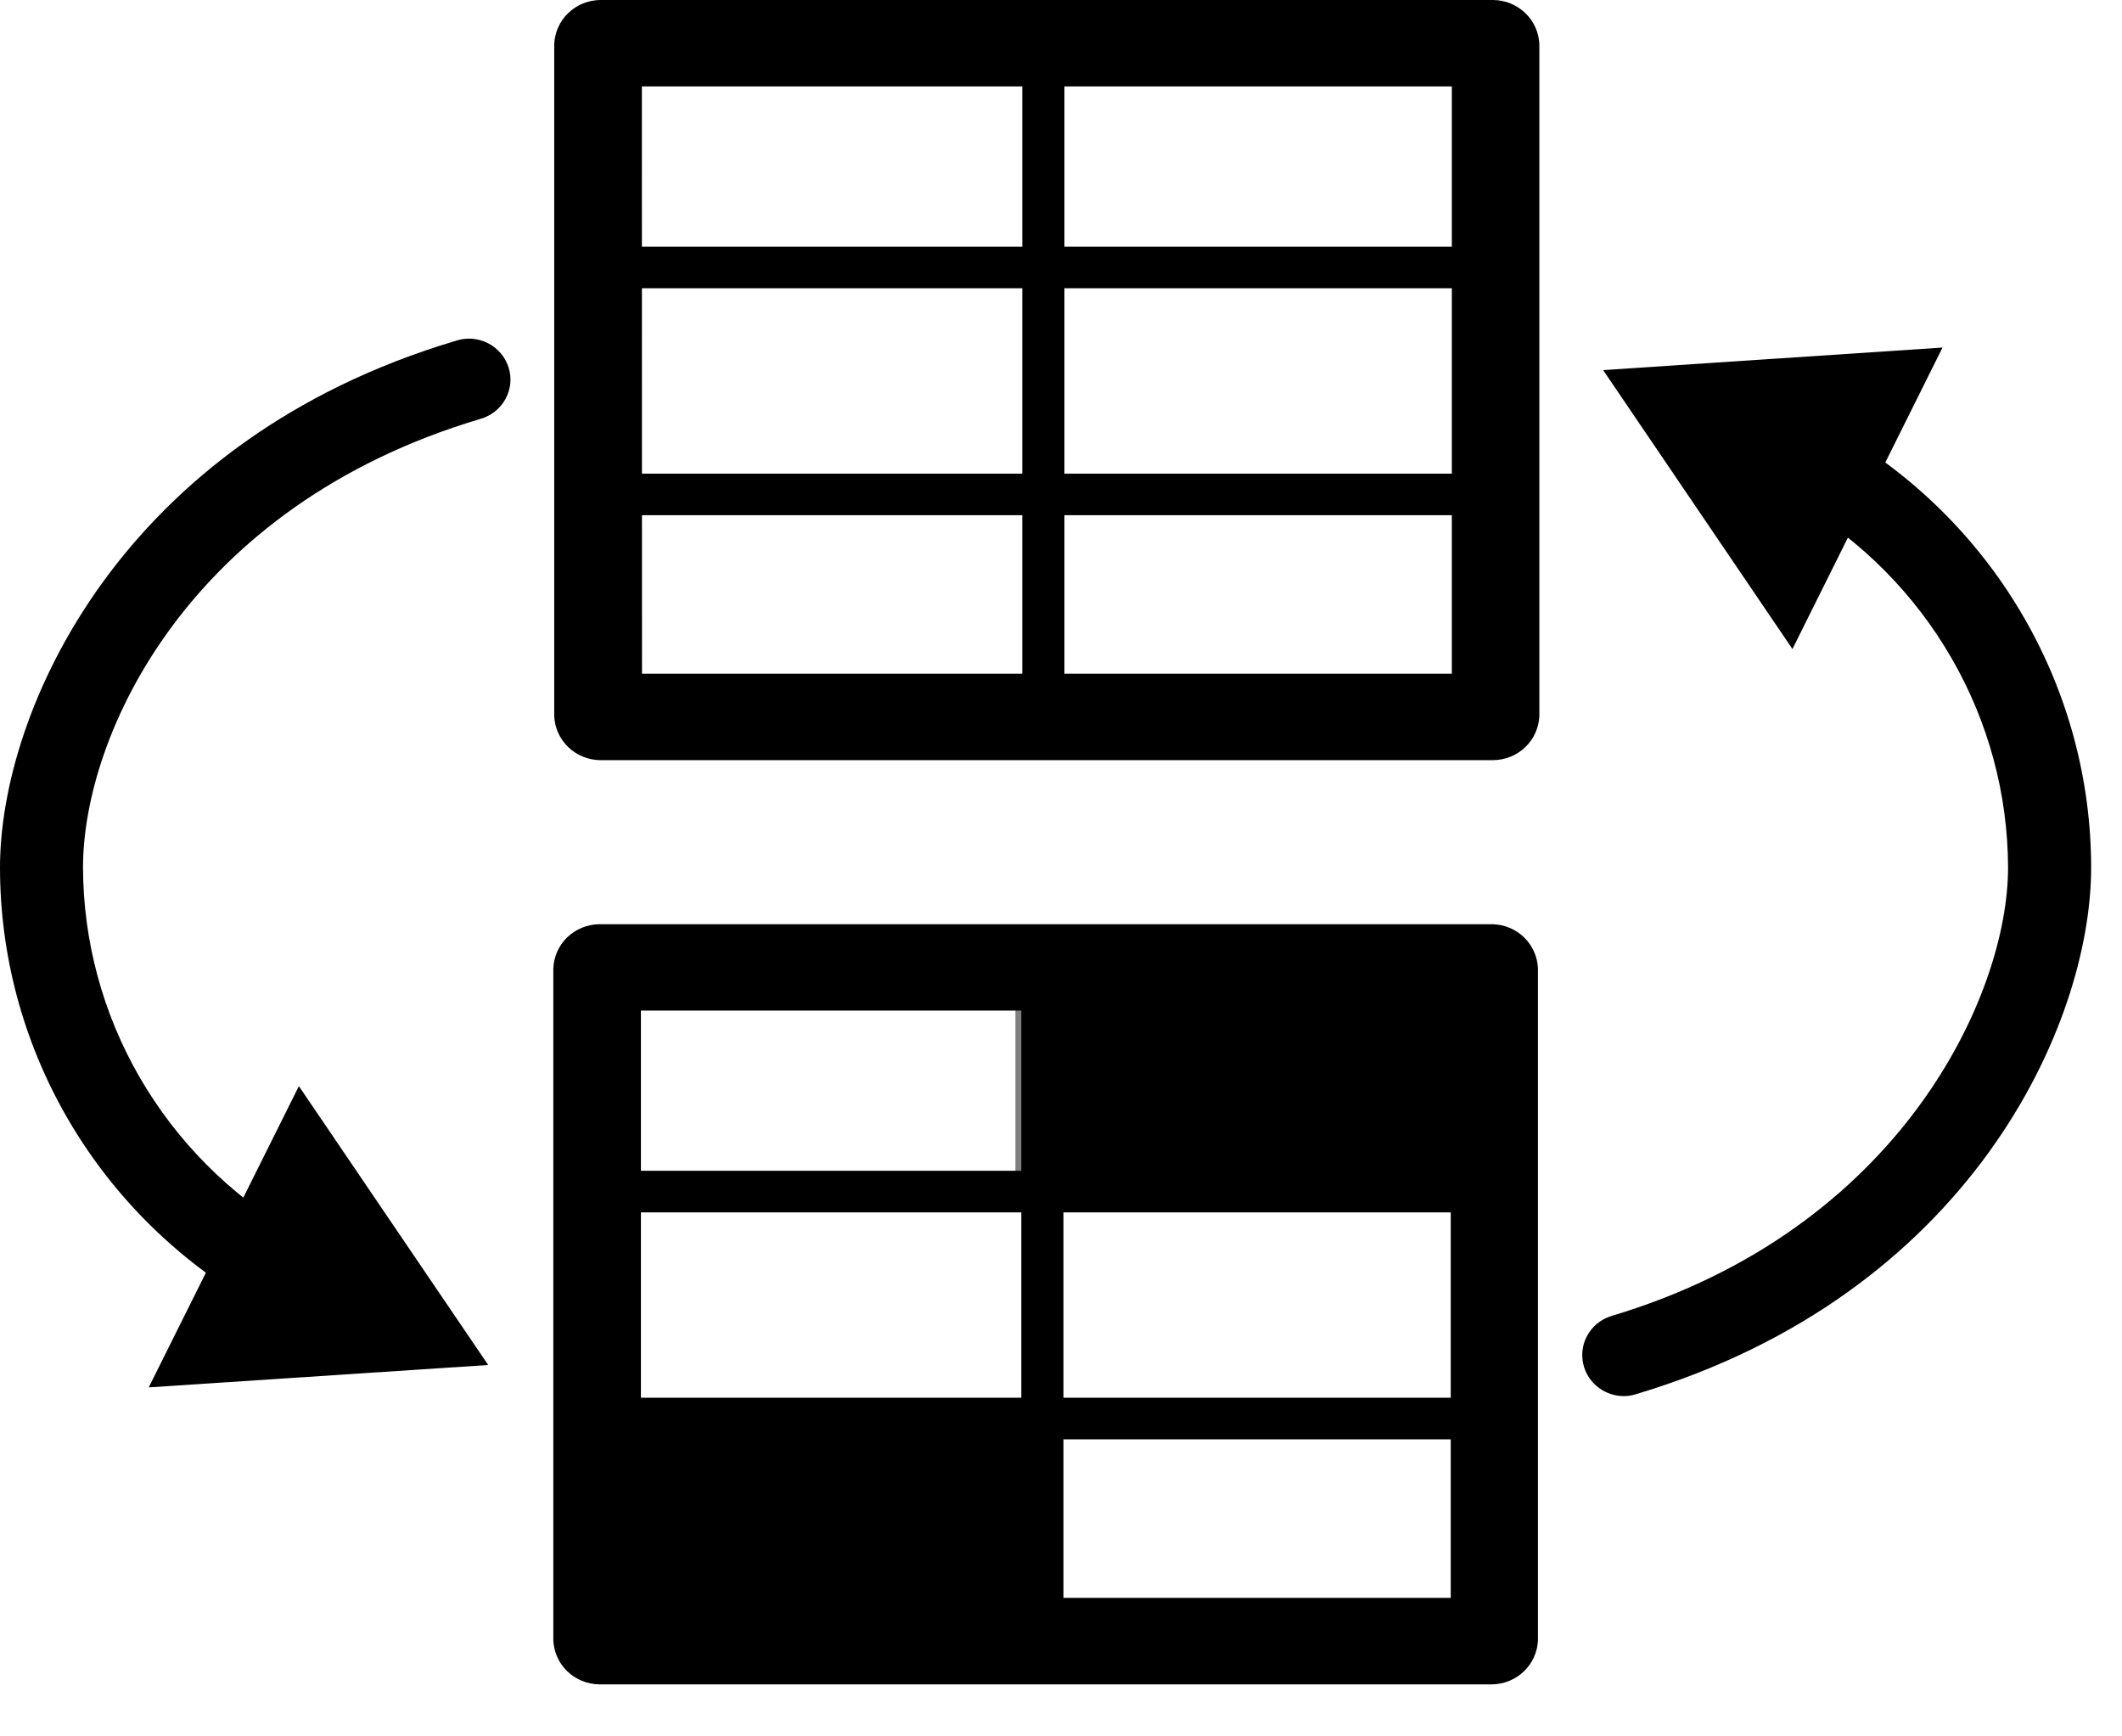 <svg width="33" height="27" viewBox="0 0 33 27" fill="none" xmlns="http://www.w3.org/2000/svg">
<g opacity="0.5">
<path d="M9.294 22.057H9.308C9.314 22.057 9.318 22.052 9.318 22.047V18.371C9.318 18.366 9.314 18.361 9.308 18.361H9.294C9.288 18.361 9.284 18.366 9.284 18.371V22.047C9.284 22.052 9.288 22.057 9.294 22.057Z" fill="black"/>
<path d="M9.306 22.231H9.121L9.109 22.046V18.201L9.473 18.189L9.495 18.375V22.219L9.306 22.231Z" fill="black"/>
</g>
<g opacity="0.5">
<path d="M23.23 18.764H15.803L15.791 18.579V14.968L15.979 14.957H23.406L23.417 15.142V18.753L23.23 18.764ZM16.142 18.417H23.066V15.304H16.144L16.142 18.417Z" fill="black"/>
</g>
<g opacity="0.5">
<path d="M23.224 25.691H9.159L9.142 25.502V21.901L9.334 21.884H23.4L23.416 22.074V25.675L23.224 25.691ZM9.494 25.345H23.065V22.231H9.494V25.345Z" fill="black"/>
</g>
<path d="M23.207 26.018H9.316C9.177 26.016 9.044 25.962 8.944 25.867C8.844 25.771 8.785 25.642 8.777 25.505V15.058C8.784 14.921 8.844 14.791 8.944 14.696C9.044 14.601 9.177 14.547 9.316 14.545H23.206C23.345 14.547 23.478 14.601 23.578 14.696C23.678 14.791 23.738 14.921 23.745 15.058V25.507C23.737 25.643 23.678 25.772 23.578 25.867C23.478 25.962 23.346 26.016 23.207 26.018ZM9.791 25.02H22.733V15.542H9.791V25.02Z" fill="black"/>
<path d="M23.207 26.191H9.317C9.132 26.188 8.955 26.116 8.822 25.988C8.69 25.86 8.612 25.687 8.605 25.505V15.057C8.612 14.875 8.69 14.702 8.822 14.574C8.955 14.447 9.132 14.374 9.317 14.371H23.206C23.391 14.374 23.568 14.447 23.7 14.574C23.832 14.702 23.91 14.875 23.917 15.057V25.506C23.91 25.688 23.832 25.86 23.7 25.988C23.568 26.115 23.392 26.188 23.207 26.191ZM9.317 14.716C9.224 14.718 9.136 14.754 9.068 14.817C9.001 14.88 8.96 14.965 8.953 15.056V25.505C8.96 25.596 9.001 25.681 9.069 25.744C9.136 25.806 9.224 25.842 9.317 25.844H23.206C23.299 25.842 23.387 25.806 23.454 25.744C23.521 25.681 23.562 25.596 23.569 25.505V15.057C23.562 14.966 23.521 14.881 23.454 14.818C23.387 14.755 23.299 14.719 23.206 14.717L9.317 14.716ZM22.91 25.193H9.612V15.37H22.91V25.193ZM9.967 24.846H22.561V15.714H9.967V24.846Z" fill="black"/>
<path d="M23.241 18.379H9.285V18.679H23.241V18.379Z" fill="black"/>
<path d="M23.416 18.205H9.109V18.852H23.416V18.205Z" fill="black"/>
<path d="M23.241 21.908H9.285V22.209H23.241V21.908Z" fill="black"/>
<path d="M23.416 21.734H9.109V22.381H23.416V21.734Z" fill="black"/>
<path d="M16.363 15.217H16.059V25.518H16.363V15.217Z" fill="black"/>
<path d="M16.538 15.045H15.883V25.692H16.538V15.045Z" fill="black"/>
<path d="M23.224 11.648H9.335C9.196 11.646 9.062 11.592 8.962 11.497C8.862 11.402 8.802 11.273 8.795 11.136V0.686C8.802 0.549 8.862 0.42 8.962 0.324C9.062 0.229 9.196 0.175 9.335 0.174H23.224C23.363 0.176 23.496 0.23 23.596 0.325C23.696 0.42 23.756 0.549 23.763 0.686V11.136C23.756 11.273 23.696 11.402 23.596 11.497C23.496 11.592 23.363 11.646 23.224 11.648ZM9.807 10.649H22.749V1.171H9.807V10.649Z" fill="black"/>
<path d="M23.223 11.82H9.335C9.149 11.818 8.971 11.746 8.838 11.618C8.705 11.491 8.626 11.317 8.619 11.134V0.685C8.627 0.502 8.705 0.329 8.838 0.202C8.971 0.074 9.149 0.002 9.335 0H23.223C23.409 0.002 23.586 0.074 23.719 0.202C23.852 0.329 23.931 0.502 23.939 0.685V11.134C23.931 11.317 23.853 11.491 23.72 11.618C23.587 11.746 23.409 11.818 23.223 11.82ZM9.335 0.347C9.242 0.348 9.154 0.384 9.086 0.446C9.019 0.509 8.978 0.594 8.97 0.685V11.134C8.978 11.225 9.019 11.31 9.086 11.373C9.154 11.436 9.242 11.472 9.335 11.474H23.223C23.316 11.472 23.404 11.436 23.471 11.373C23.539 11.31 23.58 11.225 23.587 11.134V0.685C23.58 0.594 23.539 0.509 23.471 0.446C23.404 0.384 23.316 0.348 23.223 0.347H9.335ZM22.927 10.822H9.629V1H22.927V10.822ZM9.984 10.476H22.578V1.344H9.982L9.984 10.476Z" fill="black"/>
<path d="M23.257 4.01H9.301V4.31H23.257V4.01Z" fill="black"/>
<path d="M23.432 3.836H9.125V4.482H23.432V3.836Z" fill="black"/>
<path d="M23.257 7.537H9.301V7.837H23.257V7.537Z" fill="black"/>
<path d="M23.432 7.365H9.125V8.011H23.432V7.365Z" fill="black"/>
<path d="M16.379 0.85H16.074V11.15H16.379V0.85Z" fill="black"/>
<path d="M16.553 0.676H15.898V11.323H16.553V0.676Z" fill="black"/>
<path d="M4.209 20.155C4.118 20.155 4.029 20.129 3.953 20.079C2.801 19.395 1.848 18.429 1.186 17.274C0.524 16.119 0.176 14.816 0.175 13.489C0.175 11.099 2.029 6.99 7.136 5.466C7.195 5.447 7.258 5.44 7.32 5.445C7.382 5.45 7.442 5.468 7.498 5.496C7.553 5.525 7.602 5.564 7.641 5.611C7.681 5.658 7.711 5.713 7.729 5.772C7.747 5.831 7.753 5.893 7.747 5.954C7.74 6.015 7.722 6.074 7.692 6.128C7.662 6.182 7.622 6.23 7.573 6.268C7.524 6.307 7.468 6.335 7.408 6.352C2.79 7.73 1.115 11.375 1.115 13.489C1.118 14.661 1.428 15.813 2.015 16.832C2.602 17.851 3.447 18.702 4.466 19.304C4.551 19.359 4.616 19.439 4.651 19.533C4.686 19.626 4.689 19.729 4.66 19.825C4.631 19.92 4.571 20.004 4.49 20.064C4.409 20.123 4.31 20.155 4.209 20.155Z" fill="black"/>
<path d="M4.209 20.328C4.084 20.328 3.962 20.292 3.857 20.224C2.68 19.524 1.707 18.537 1.031 17.357C0.355 16.177 0 14.844 0 13.489C0 11.047 1.887 6.85 7.086 5.3C7.167 5.272 7.254 5.261 7.34 5.267C7.427 5.274 7.511 5.297 7.588 5.336C7.665 5.375 7.733 5.429 7.788 5.494C7.844 5.56 7.885 5.636 7.91 5.717C7.936 5.799 7.944 5.885 7.935 5.97C7.925 6.055 7.899 6.137 7.857 6.211C7.815 6.286 7.758 6.351 7.69 6.404C7.621 6.456 7.543 6.495 7.46 6.517C2.933 7.868 1.291 11.428 1.291 13.489C1.294 14.632 1.597 15.755 2.17 16.748C2.743 17.741 3.567 18.572 4.562 19.158C4.679 19.233 4.768 19.344 4.815 19.473C4.863 19.602 4.868 19.743 4.828 19.874C4.788 20.006 4.705 20.121 4.593 20.203C4.481 20.285 4.346 20.329 4.206 20.328H4.209ZM7.273 5.619C7.244 5.619 7.214 5.623 7.186 5.631C2.172 7.127 0.351 11.149 0.351 13.489C0.352 14.787 0.693 16.062 1.341 17.191C1.989 18.321 2.921 19.265 4.048 19.934C4.114 19.975 4.193 19.989 4.269 19.974C4.344 19.958 4.411 19.914 4.454 19.851C4.476 19.819 4.49 19.783 4.497 19.745C4.504 19.708 4.504 19.669 4.496 19.632C4.488 19.595 4.473 19.559 4.451 19.528C4.429 19.496 4.401 19.47 4.368 19.45C3.324 18.832 2.46 17.959 1.859 16.915C1.258 15.87 0.941 14.69 0.938 13.489C0.938 11.323 2.645 7.592 7.356 6.186C7.393 6.175 7.428 6.157 7.458 6.133C7.487 6.109 7.512 6.079 7.53 6.046C7.548 6.012 7.56 5.975 7.563 5.937C7.567 5.9 7.563 5.861 7.551 5.825C7.534 5.766 7.497 5.713 7.447 5.676C7.397 5.639 7.336 5.619 7.273 5.619Z" fill="black"/>
<path d="M4.671 17.232L7.276 21.07L2.605 21.378L4.671 17.232Z" fill="black"/>
<path d="M2.313 21.573L4.648 16.889L7.592 21.225L2.313 21.573ZM4.692 17.583L2.894 21.189L6.958 20.921L4.692 17.583Z" fill="black"/>
<path d="M25.251 21.535C25.138 21.535 25.029 21.496 24.944 21.423C24.858 21.351 24.802 21.25 24.785 21.14C24.769 21.03 24.793 20.918 24.853 20.824C24.914 20.73 25.006 20.661 25.114 20.629C29.7 19.26 31.407 15.524 31.407 13.491C31.404 12.319 31.094 11.168 30.507 10.149C29.92 9.13 29.076 8.278 28.056 7.676C27.963 7.605 27.901 7.501 27.881 7.387C27.862 7.272 27.887 7.154 27.952 7.057C28.017 6.959 28.116 6.89 28.231 6.861C28.345 6.833 28.466 6.849 28.57 6.905C29.721 7.589 30.674 8.555 31.336 9.71C31.998 10.864 32.346 12.168 32.347 13.495C32.347 15.885 30.492 19.994 25.387 21.518C25.343 21.531 25.297 21.536 25.251 21.535Z" fill="black"/>
<path d="M25.251 21.709C25.112 21.708 24.978 21.664 24.867 21.582C24.756 21.501 24.674 21.387 24.634 21.256C24.584 21.095 24.601 20.921 24.681 20.773C24.761 20.624 24.897 20.512 25.06 20.463C29.554 19.121 31.228 15.475 31.228 13.491C31.225 12.348 30.922 11.225 30.348 10.232C29.775 9.239 28.952 8.408 27.957 7.822C27.886 7.776 27.825 7.717 27.777 7.648C27.729 7.579 27.696 7.502 27.678 7.42C27.661 7.338 27.66 7.253 27.675 7.171C27.691 7.089 27.723 7.011 27.77 6.941C27.815 6.87 27.875 6.809 27.945 6.762C28.015 6.714 28.094 6.681 28.177 6.664C28.26 6.647 28.346 6.646 28.429 6.662C28.513 6.678 28.592 6.71 28.663 6.756C29.839 7.456 30.813 8.444 31.488 9.624C32.164 10.804 32.52 12.136 32.52 13.492C32.52 15.934 30.633 20.131 25.435 21.681C25.375 21.7 25.313 21.709 25.251 21.709ZM28.308 6.998C28.26 6.998 28.212 7.01 28.169 7.033C28.127 7.056 28.091 7.089 28.065 7.13C28.044 7.162 28.029 7.197 28.022 7.235C28.014 7.272 28.015 7.311 28.022 7.348C28.03 7.385 28.046 7.421 28.067 7.452C28.089 7.484 28.117 7.511 28.149 7.531C29.193 8.149 30.058 9.022 30.659 10.066C31.26 11.11 31.577 12.29 31.58 13.491C31.58 15.574 29.837 19.399 25.162 20.795C25.088 20.818 25.025 20.869 24.989 20.936C24.952 21.004 24.945 21.083 24.967 21.157C24.989 21.23 25.04 21.291 25.109 21.327C25.177 21.363 25.257 21.371 25.331 21.349C30.348 19.852 32.168 15.83 32.168 13.492C32.167 12.194 31.826 10.919 31.178 9.79C30.53 8.661 29.598 7.716 28.471 7.047C28.423 7.016 28.368 6.999 28.311 6.998H28.308Z" fill="black"/>
<path d="M27.851 9.745L25.246 5.908L29.917 5.6L27.851 9.745Z" fill="black"/>
<path d="M27.875 10.092L24.931 5.755L30.209 5.404L27.875 10.092ZM25.561 6.062L27.829 9.4L29.625 5.794L25.561 6.062Z" fill="black"/>
<path d="M23.064 14.783H16.262V18.596H23.064V14.783Z" fill="black"/>
<path d="M16.379 22.299H9.283V25.587H16.379V22.299Z" fill="black"/>
</svg>
